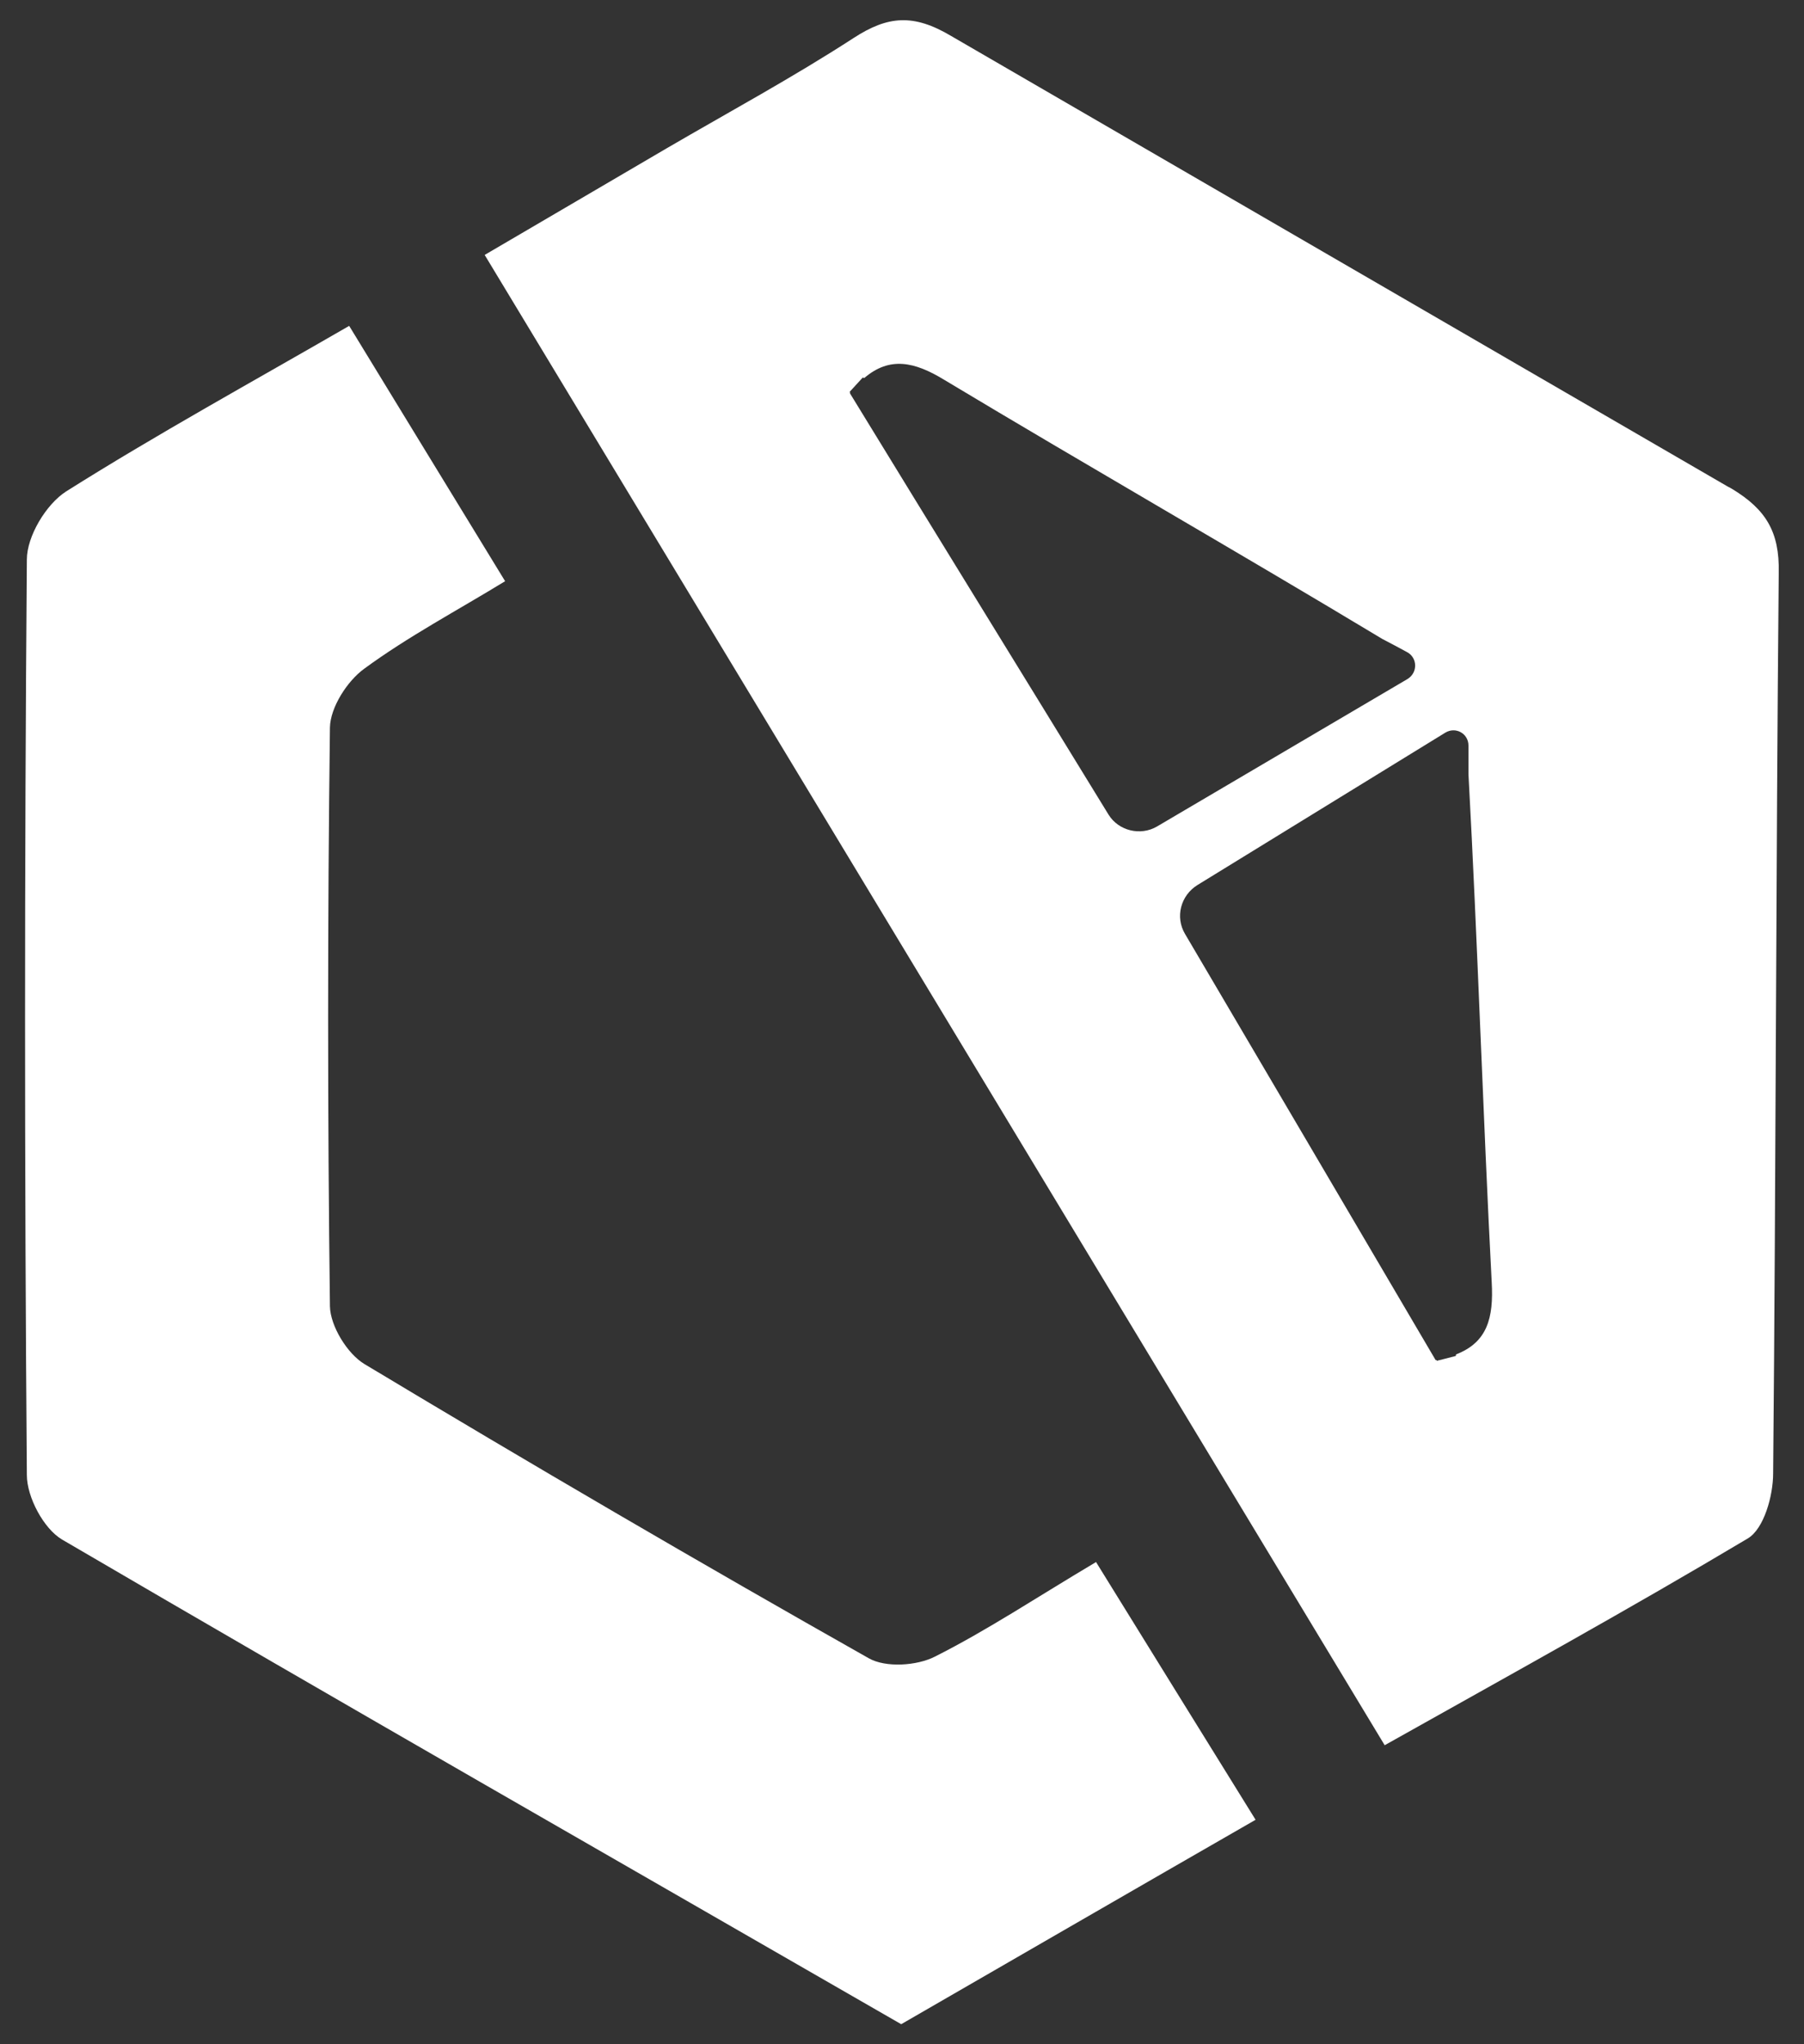 <svg width="45" height="51" viewBox="0 0 45 51" fill="none" xmlns="http://www.w3.org/2000/svg">
<rect x="0" y="0" width="45" height="51" fill="#333333" stroke="none"/>
<g clip-path="url(#clip0_966_5912)">
<path d="M22.48 50.5C15.47 46.46 8.49 42.47 1.55 38.41C1.09 38.14 0.67 37.35 0.67 36.8C0.61 29.19 0.61 21.57 0.67 13.96C0.67 13.38 1.15 12.58 1.65 12.26C3.92 10.83 6.27 9.54 8.71 8.13C10.02 10.28 11.27 12.32 12.6 14.5C11.39 15.24 10.18 15.88 9.09 16.68C8.66 16.99 8.24 17.65 8.23 18.15C8.17 22.96 8.17 27.78 8.23 32.59C8.24 33.08 8.66 33.77 9.09 34.03C13.25 36.53 17.44 38.98 21.67 41.37C22.09 41.61 22.87 41.56 23.32 41.33C24.63 40.67 25.86 39.85 27.34 38.97C28.65 41.09 29.95 43.19 31.32 45.4C28.31 47.13 25.39 48.82 22.48 50.5Z" fill="white"/>
<path d="M43.21 12.2C43.18 12.18 43.14 12.16 43.1 12.14L23.73 0.9C22.79 0.34 22.15 0.39 21.29 0.95C19.78 1.93 18.19 2.79 16.63 3.7C15.14 4.57 13.65 5.45 12.09 6.36C19.63 18.84 27.06 31.15 34.54 43.54C37.64 41.8 40.65 40.14 43.6 38.38C44 38.14 44.23 37.32 44.23 36.76C44.3 29.27 44.3 21.78 44.37 14.28C44.39 13.27 44.05 12.71 43.21 12.2ZM27.65 20.32C25.5 16.81 23.34 13.31 21.2 9.81L21.21 9.8C21.2 9.79 21.2 9.78 21.19 9.78C21.3 9.66 21.41 9.54 21.52 9.42C21.53 9.42 21.55 9.43 21.56 9.43C22.19 8.89 22.81 9.02 23.56 9.48C27.19 11.66 30.86 13.76 34.48 15.94C34.69 16.05 34.9 16.16 35.1 16.27C35.36 16.41 35.37 16.78 35.11 16.94L28.86 20.62C28.45 20.86 27.9 20.73 27.65 20.32ZM36.32 33.79C36.32 33.8 36.32 33.82 36.31 33.83C36.15 33.87 36 33.91 35.84 33.95C35.84 33.94 35.83 33.93 35.83 33.93C35.82 33.93 35.82 33.93 35.81 33.93C33.73 30.39 31.65 26.85 29.56 23.3C29.31 22.88 29.45 22.34 29.87 22.08L36.05 18.28C36.31 18.12 36.63 18.3 36.63 18.6C36.63 18.84 36.63 19.07 36.63 19.31C36.86 23.53 36.99 27.77 37.21 31.99C37.26 32.88 37.1 33.49 36.32 33.79Z" fill="white"/>
</g>
<defs>
<clipPath id="clip0_966_5912">
<rect width="43.76" height="50" fill="white" transform="translate(0.62 0.5)"/>
</clipPath>
</defs>
</svg>
